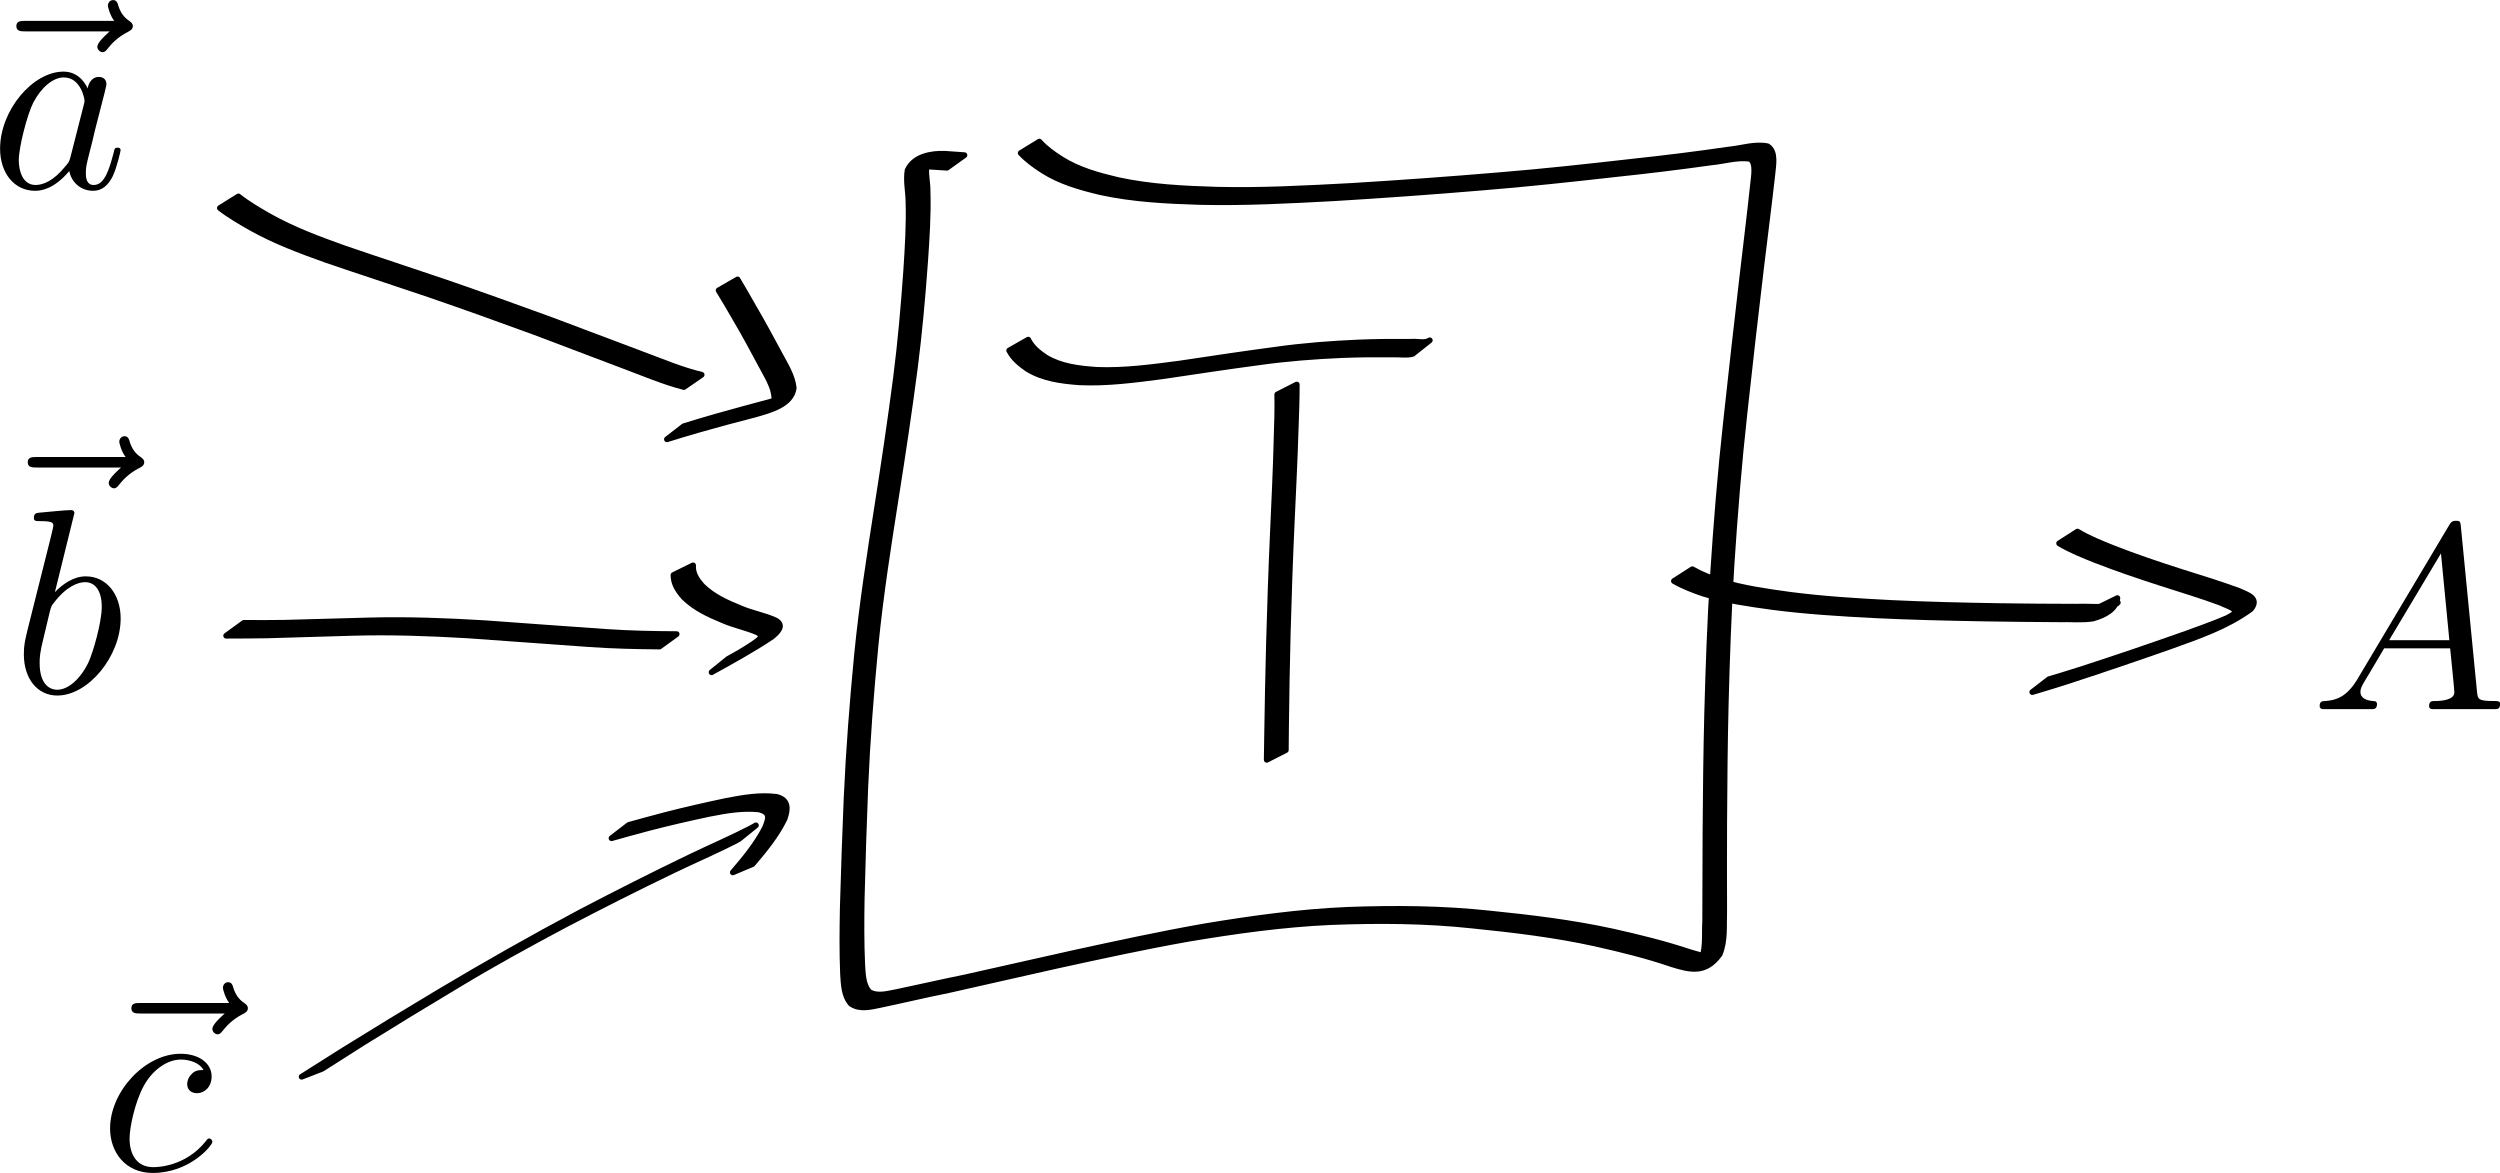 <?xml version="1.0" encoding="UTF-8" standalone="no"?>
<!-- Created with Inkscape (http://www.inkscape.org/) -->
<svg
   xmlns:dc="http://purl.org/dc/elements/1.1/"
   xmlns:cc="http://creativecommons.org/ns#"
   xmlns:rdf="http://www.w3.org/1999/02/22-rdf-syntax-ns#"
   xmlns:svg="http://www.w3.org/2000/svg"
   xmlns="http://www.w3.org/2000/svg"
   xmlns:sodipodi="http://sodipodi.sourceforge.net/DTD/sodipodi-0.dtd"
   xmlns:inkscape="http://www.inkscape.org/namespaces/inkscape"
   width="1301.845"
   height="610.752"
   id="svg5802"
   sodipodi:version="0.32"
   inkscape:version="0.46+devel r20655"
   sodipodi:docname="c3d1.svg"
   version="1.0"
   inkscape:output_extension="org.inkscape.output.svg.inkscape">
  <sodipodi:namedview
     id="base"
     pagecolor="#ffffff"
     bordercolor="#666666"
     borderopacity="1.0"
     inkscape:pageopacity="0.0"
     inkscape:pageshadow="2"
     inkscape:zoom="0.35"
     inkscape:cx="762.33353"
     inkscape:cy="274.49077"
     inkscape:document-units="px"
     inkscape:current-layer="layer1"
     showgrid="false"
     inkscape:window-width="1280"
     inkscape:window-height="712"
     inkscape:window-x="-5"
     inkscape:window-y="-3" />
  <defs
     id="defs5804">
    <inkscape:perspective
       sodipodi:type="inkscape:persp3d"
       inkscape:vp_x="0 : 526.18109 : 1"
       inkscape:vp_y="0 : 1000 : 0"
       inkscape:vp_z="744.09448 : 526.18109 : 1"
       inkscape:persp3d-origin="372.04724 : 350.78739 : 1"
       id="perspective5810" />
  </defs>
  <g
     inkscape:label="Layer 1"
     inkscape:groupmode="layer"
     id="layer1"
     transform="translate(387.334,-196.101)">
    <path
       style="fill:#000000;fill-opacity:1;fill-rule:nonzero;stroke:#000000;stroke-width:3;stroke-linecap:round;stroke-linejoin:round;stroke-miterlimit:4;stroke-opacity:1;stroke-dasharray:none;stroke-dashoffset:0"
       id="path5812"
       d="m 153.903,269.859 c 3.277,3.632 7.264,6.462 11.365,9.078 8.979,5.669 19.23,8.493 29.459,10.913 16.948,3.687 34.315,4.526 51.596,5.052 23.381,0.553 46.746,-0.724 70.084,-1.971 25.512,-1.554 51.006,-3.39 76.475,-5.54 23.491,-1.902 46.915,-4.493 70.33,-7.149 16.493,-1.763 32.952,-3.804 49.364,-6.21 6.745,-0.595 13.703,-3.11 20.494,-1.773 4.673,2.856 2.835,10.429 2.487,14.965 -1.825,16.231 -3.941,32.427 -5.882,48.645 -3.002,24.941 -5.804,49.906 -8.545,74.876 -2.955,26.519 -5.088,53.117 -6.826,79.74 -1.522,24.053 -2.357,48.14 -2.984,72.23 -0.5,20.574 -0.687,41.154 -0.799,61.734 -0.072,15.441 -0.057,30.882 -0.007,46.322 -0.299,7.405 0.603,15.257 -2.355,22.242 -7.446,10.278 -15.302,8.091 -24.672,5.26 -13.144,-4.51 -26.628,-7.815 -40.173,-10.856 -20.965,-4.594 -42.286,-7.154 -63.615,-9.312 -24.658,-2.679 -49.448,-2.794 -74.199,-1.835 -24.936,1.126 -49.661,4.611 -74.25,8.738 -22.964,4.073 -45.752,9.059 -68.534,14.032 -18.763,4.141 -37.466,8.543 -56.227,12.694 -11.839,2.366 -23.582,5.184 -35.397,7.661 -5.135,1.029 -10.603,2.552 -15.235,-0.555 -3.752,-4.171 -3.803,-10.172 -4.183,-15.478 -0.485,-11.582 -0.358,-23.183 -0.126,-34.77 0.529,-19.012 1.196,-38.019 1.989,-57.022 1.12,-25.075 3.058,-50.102 5.482,-75.081 2.574,-25.788 6.545,-51.404 10.554,-76.998 3.478,-22.22 6.809,-44.464 9.702,-66.768 2.353,-18.364 3.971,-36.809 5.268,-55.274 0.798,-12.12 1.579,-24.25 1.203,-36.399 -0.081,-5.408 -1.38,-10.911 -0.45,-16.298 3.319,-7.259 12.334,-8.829 19.427,-8.557 3.391,0.236 6.775,0.51 10.168,0.716 0,0 -9.131,6.548 -9.131,6.548 l 0,0 c -3.395,-0.213 -6.786,-0.489 -10.184,-0.651 -1.732,-0.013 -3.15,-0.107 -4.848,0.165 -0.587,0.094 -2.216,0.778 -1.728,0.438 15.826,-11.041 8.947,-6.041 6.519,-3.596 -1.387,5.229 0.246,10.825 0.176,16.128 0.358,12.213 -0.476,24.401 -1.315,36.581 -1.334,18.502 -2.989,36.983 -5.35,55.386 -2.912,22.328 -6.265,44.595 -9.776,66.836 -4.039,25.581 -8.047,51.183 -10.624,76.962 -2.421,24.942 -4.335,49.933 -5.402,74.973 -0.75,18.967 -1.368,37.938 -1.83,56.915 -0.199,11.529 -0.264,23.072 0.246,34.594 0.354,4.871 0.261,10.688 3.744,14.508 4.489,2.585 9.857,0.747 14.626,-0.072 11.752,-2.467 23.455,-5.172 35.227,-7.547 18.721,-4.122 37.387,-8.491 56.111,-12.602 22.776,-4.957 45.56,-9.917 68.52,-13.955 24.612,-4.092 49.36,-7.529 74.314,-8.614 24.795,-0.919 49.625,-0.756 74.324,1.929 21.396,2.167 42.781,4.745 63.816,9.329 13.619,3.035 27.164,6.369 40.415,10.777 3.157,0.899 6.557,2.155 9.9,2.133 0.672,-0.004 2.527,-0.702 1.996,-0.29 -2.504,1.945 -5.388,3.344 -8.082,5.016 0.434,-0.368 0.868,-0.736 1.302,-1.104 3.503,-6.642 2.304,-14.66 2.768,-21.89 0.021,-15.469 0.052,-30.937 0.152,-46.405 0.149,-20.601 0.355,-41.202 0.877,-61.798 0.65,-24.116 1.508,-48.229 3.044,-72.307 1.745,-26.64 3.885,-53.254 6.824,-79.792 2.716,-24.949 5.492,-49.892 8.408,-74.818 1.871,-16.153 3.899,-32.289 5.614,-48.459 0.243,-3.314 2.082,-11.661 -1.753,-13.463 -6.711,-0.9 -13.458,1.326 -20.103,1.916 -16.359,2.316 -32.76,4.301 -49.191,6.039 -23.396,2.621 -46.802,5.174 -70.27,7.066 -25.478,2.131 -50.979,3.969 -76.5,5.518 -23.388,1.256 -46.805,2.529 -70.237,1.969 -17.378,-0.536 -34.842,-1.383 -51.879,-5.125 -10.354,-2.475 -20.712,-5.385 -29.796,-11.138 -4.174,-2.68 -8.212,-5.573 -11.625,-9.203 0,0 9.715,-5.953 9.715,-5.953 z" />
    <path
       style="fill:#000000;fill-opacity:1;fill-rule:nonzero;stroke:#000000;stroke-width:3;stroke-linecap:round;stroke-linejoin:round;stroke-miterlimit:4;stroke-opacity:1;stroke-dasharray:none;stroke-dashoffset:0"
       id="path5814"
       d="m 287.929,396.345 c 0.021,7.74 -0.28,15.472 -0.566,23.206 -0.501,16.361 -1.326,32.708 -2.073,49.059 -0.886,19.057 -1.525,38.123 -2.05,57.193 -0.437,16.386 -0.699,32.776 -0.897,49.167 -0.08,8.102 -0.045,4.188 -0.106,11.742 0,0 -9.933,5.047 -9.933,5.047 l 0,0 c 0.113,-7.58 0.054,-3.654 0.177,-11.78 0.255,-16.414 0.555,-32.827 1.001,-49.237 0.536,-19.074 1.17,-38.145 2.037,-57.207 0.722,-16.32 1.516,-32.637 1.921,-48.969 0.238,-7.682 0.531,-15.365 0.346,-23.051 0,0 10.143,-5.168 10.143,-5.168 z" />
    <path
       style="fill:#000000;fill-opacity:1;fill-rule:nonzero;stroke:#000000;stroke-width:3;stroke-linecap:round;stroke-linejoin:round;stroke-miterlimit:4;stroke-opacity:1;stroke-dasharray:none;stroke-dashoffset:0"
       id="path5816"
       d="m 148.093,372.969 c 1.977,4.047 5.473,6.814 9.131,9.257 8.054,4.802 17.311,5.817 26.466,6.48 14.469,0.581 28.871,-1.395 43.182,-3.264 16.759,-2.498 33.507,-5.055 50.307,-7.267 14.354,-2.028 28.803,-3.104 43.278,-3.734 9.128,-0.359 18.265,-0.436 27.399,-0.362 2.987,-0.289 6.669,0.978 9.349,-0.755 0,0 -8.92,7.062 -8.92,7.062 l 0,0 c -3.107,0.832 -6.371,0.2 -9.542,0.3 -9.08,-0.099 -18.163,-0.038 -27.237,0.318 -14.428,0.631 -28.826,1.729 -43.134,3.748 -16.802,2.219 -33.551,4.794 -50.316,7.271 -14.387,1.871 -28.871,3.833 -43.416,3.155 -9.336,-0.727 -18.743,-1.897 -26.902,-6.886 -3.802,-2.59 -7.389,-5.519 -9.547,-9.685 0,0 9.903,-5.638 9.903,-5.638 z" />
    <path
       style="fill:#000000;fill-opacity:1;fill-rule:nonzero;stroke:#000000;stroke-width:3;stroke-linecap:round;stroke-linejoin:round;stroke-miterlimit:4;stroke-opacity:1;stroke-dasharray:none;stroke-dashoffset:0"
       id="path5818"
       d="m -263.174,298.388 c 4.992,3.977 10.548,7.178 16.071,10.347 12.283,6.912 25.51,11.838 38.743,16.57 17.763,6.126 35.642,11.908 53.425,17.975 18.36,6.331 36.646,12.877 54.882,19.555 15.689,5.912 31.386,11.804 47.064,17.746 10.272,3.775 20.356,8.139 31.025,10.682 0,0 -9.241,6.377 -9.241,6.377 l 0,0 c -10.614,-2.734 -20.688,-7.09 -30.944,-10.9 -15.644,-5.966 -31.306,-11.886 -46.973,-17.792 -18.223,-6.685 -36.495,-13.233 -54.85,-19.547 -17.808,-6.056 -35.708,-11.838 -53.498,-17.945 -13.319,-4.751 -26.622,-9.712 -38.998,-16.635 -5.614,-3.196 -11.252,-6.423 -16.364,-10.395 0,0 9.657,-6.039 9.657,-6.039 z" />
    <path
       style="fill:#000000;fill-opacity:1;fill-rule:nonzero;stroke:#000000;stroke-width:3;stroke-linecap:round;stroke-linejoin:round;stroke-miterlimit:4;stroke-opacity:1;stroke-dasharray:none;stroke-dashoffset:0"
       id="path5820"
       d="m -3.26,341.609 c 2.928,4.893 5.722,9.864 8.564,14.808 4.648,7.929 8.99,16.028 13.351,24.117 2.982,5.618 6.643,11.171 7.332,17.62 -1.165,8.773 -12.526,11.573 -20.099,13.793 -9.712,2.455 -19.364,5.124 -29.009,7.83 -5.658,1.622 -11.291,3.326 -16.911,5.077 0,0 8.799,-6.807 8.799,-6.807 l 0,0 c 5.626,-1.737 11.263,-3.437 16.926,-5.051 9.678,-2.724 19.379,-5.35 29.096,-7.93 1.072,-0.342 2.158,-0.643 3.216,-1.026 0.895,-0.324 3.42,-1.635 2.638,-1.092 -14.755,10.243 -5.375,4.382 -4.7,0.427 -0.361,-6.33 -4.204,-11.776 -7.002,-17.274 -4.34,-8.087 -8.672,-16.179 -13.352,-24.077 -2.866,-4.932 -5.679,-9.897 -8.717,-14.726 0,0 9.865,-5.69 9.865,-5.69 z" />
    <path
       style="fill:#000000;fill-opacity:1;fill-rule:nonzero;stroke:#000000;stroke-width:3;stroke-linecap:round;stroke-linejoin:round;stroke-miterlimit:4;stroke-opacity:1;stroke-dasharray:none;stroke-dashoffset:0"
       id="path5822"
       d="m -260.349,520.444 c 6.94,0.055 13.878,0.087 20.817,-0.033 14.853,-0.412 29.704,-0.861 44.559,-1.224 20.055,-0.526 40.099,0.233 60.113,1.45 21.079,1.479 42.145,3.123 63.229,4.543 12.202,0.836 24.423,1.086 36.649,1.138 0,0 -8.894,6.453 -8.894,6.453 l 0,0 c -12.214,-0.098 -24.424,-0.393 -36.613,-1.247 -21.074,-1.443 -42.133,-3.1 -63.206,-4.548 -20.023,-1.183 -40.074,-1.901 -60.134,-1.32 -14.905,0.393 -29.807,0.882 -44.711,1.325 -7.007,0.128 -14.014,0.112 -21.022,0.157 0,0 9.214,-6.694 9.214,-6.694 z" />
    <path
       style="fill:#000000;fill-opacity:1;fill-rule:nonzero;stroke:#000000;stroke-width:3;stroke-linecap:round;stroke-linejoin:round;stroke-miterlimit:4;stroke-opacity:1;stroke-dasharray:none;stroke-dashoffset:0"
       id="path5824"
       d="m -26.411,490.512 c -0.316,4.335 2.104,7.735 4.863,10.797 5.587,5.475 12.738,8.67 19.884,11.561 5.856,2.557 12.257,3.613 18.075,6.228 5.017,2.659 1.092,6.247 -1.908,8.672 -10.075,6.715 -20.724,12.53 -31.305,18.403 0,0 8.639,-6.973 8.639,-6.973 l 0,0 c 13.593,-7.584 1.66,-0.978 0.906,-0.374 -0.325,0.26 3.531,-1.964 8.163,-4.871 1.049,-0.658 2.085,-1.335 3.127,-2.003 2.346,-1.738 7.587,-4.284 2.955,-6.588 -5.829,-2.507 -12.152,-3.695 -17.972,-6.261 -7.277,-3.003 -14.535,-6.337 -20.208,-11.957 -2.982,-3.342 -5.434,-6.953 -5.444,-11.606 0,0 10.224,-5.028 10.224,-5.028 z" />
    <path
       style="fill:#000000;fill-opacity:1;fill-rule:nonzero;stroke:#000000;stroke-width:3;stroke-linecap:round;stroke-linejoin:round;stroke-miterlimit:4;stroke-opacity:1;stroke-dasharray:none;stroke-dashoffset:0"
       id="path5826"
       d="m -230.262,756.804 c 7.251,-4.599 14.5,-9.201 21.772,-13.767 16.345,-10.164 32.786,-20.17 49.306,-30.046 24.292,-14.517 48.906,-28.481 73.897,-41.755 18.964,-9.921 38.063,-19.578 57.355,-28.846 10.498,-5.062 21.218,-9.655 31.581,-14.993 0.882,-0.501 1.765,-1.003 2.647,-1.505 0,0 -8.769,7.08 -8.769,7.08 l 0,0 c -0.881,0.482 -1.761,0.964 -2.642,1.447 -10.331,5.213 -20.965,9.788 -31.39,14.807 -19.236,9.236 -38.28,18.862 -57.181,28.764 -18.695,9.951 -37.267,20.138 -55.391,31.104 -16.449,9.836 -32.818,19.802 -49.087,29.935 -7.186,4.517 -14.353,9.062 -21.488,13.659 0,0 -10.611,4.116 -10.611,4.116 z" />
    <path
       style="fill:#000000;fill-opacity:1;fill-rule:nonzero;stroke:#000000;stroke-width:3;stroke-linecap:round;stroke-linejoin:round;stroke-miterlimit:4;stroke-opacity:1;stroke-dasharray:none;stroke-dashoffset:0"
       id="path5828"
       d="m -59.888,625.662 c 6.292,-1.772 12.614,-3.437 18.929,-5.124 10.538,-2.706 21.149,-5.124 31.795,-7.366 8.628,-1.656 17.356,-3.21 26.139,-2.117 6.377,1.553 6.095,6.241 4.228,11.475 -4.241,8.678 -10.45,16.201 -16.671,23.518 0,0 -10.259,4.343 -10.259,4.343 l 0,0 c 6.2,-7.205 12.313,-14.634 16.709,-23.113 2.017,-4.98 3.128,-8.227 -3.196,-9.705 -8.688,-0.892 -17.305,0.669 -25.821,2.33 -10.65,2.26 -21.268,4.688 -31.801,7.446 -6.36,1.71 -12.723,3.411 -19.05,5.24 0,0 8.998,-6.928 8.998,-6.928 z" />
    <path
       style="fill:#000000;fill-opacity:1;fill-rule:nonzero;stroke:#000000;stroke-width:3;stroke-linecap:round;stroke-linejoin:round;stroke-miterlimit:4;stroke-opacity:1;stroke-dasharray:none;stroke-dashoffset:0"
       id="path5830"
       d="m 493.937,492.527 c 4.71,2.715 9.797,4.646 14.927,6.394 11.622,3.517 23.695,5.235 35.695,6.888 17.66,2.307 35.446,3.381 53.222,4.299 18.618,0.896 37.254,1.308 55.889,1.618 13.506,0.208 27.014,0.292 40.522,0.319 5.761,-0.324 11.731,0.676 17.399,-0.702 3.532,-2.012 9.338,-2.945 -7.158,3.717 -0.798,0.322 0.483,-1.656 0.642,-2.501 0,0 10.198,-4.997 10.198,-4.997 l 0,0 c -0.786,6.077 -7.119,9.042 -12.729,10.631 -5.741,0.911 -11.6,0.234 -17.381,0.406 -13.461,-0.083 -26.922,-0.206 -40.382,-0.439 -18.63,-0.343 -37.26,-0.773 -55.872,-1.677 -17.824,-0.926 -35.657,-2.001 -53.365,-4.312 -12.093,-1.66 -24.265,-3.372 -35.964,-6.962 -5.231,-1.795 -10.436,-3.759 -15.237,-6.539 0,0 9.595,-6.143 9.595,-6.143 z" />
    <path
       style="fill:#000000;fill-opacity:1;fill-rule:nonzero;stroke:#000000;stroke-width:3;stroke-linecap:round;stroke-linejoin:round;stroke-miterlimit:4;stroke-opacity:1;stroke-dasharray:none;stroke-dashoffset:0"
       id="path5832"
       d="m 694.491,472.915 c 5.904,3.544 12.311,6.102 18.685,8.653 11.233,4.409 22.672,8.285 34.161,11.967 10.371,3.352 20.827,6.428 31.058,10.197 4.502,2.082 11.008,3.853 6.376,9.522 -12.607,9.237 -27.426,14.182 -41.936,19.437 -18.161,6.379 -36.376,12.601 -54.691,18.525 -11.605,3.631 -5.874,1.873 -17.191,5.279 0,0 8.684,-6.706 8.684,-6.706 l 0,0 c 11.281,-3.397 5.567,-1.643 17.138,-5.267 18.329,-5.937 36.563,-12.165 54.723,-18.6 4.35,-1.59 10.389,-3.764 14.759,-5.48 2.028,-0.796 4.046,-1.617 6.047,-2.478 1.684,-0.725 5.929,-3.866 5.007,-2.281 -1.136,1.951 -3.848,2.363 -5.757,3.569 -0.91,0.576 1.841,-1.117 2.762,-1.676 5.665,-4.402 -1.421,-5.551 -5.219,-7.581 -10.185,-3.786 -20.602,-6.87 -30.935,-10.222 -11.519,-3.711 -22.995,-7.587 -34.271,-11.986 -6.471,-2.572 -12.976,-5.16 -18.968,-8.749 0,0 9.564,-6.124 9.564,-6.124 z" />
    <g
       id="g5851"
       transform="matrix(2.587,0,0,2.587,-1165.506,-631.404)">
      <g
         id="content"
         transform="matrix(1.063,0,0,-1.063,-186.024,789.272)"
         xml:space="preserve"
         stroke-miterlimit="10.433"
         fill-rule="even-odd"
         font-style="normal"
         font-variant="normal"
         font-weight="normal"
         font-stretch="normal"
         font-size-adjust="none"
         letter-spacing="normal"
         word-spacing="normal"
         style="font-style:normal;font-variant:normal;font-weight:normal;font-stretch:normal;letter-spacing:normal;word-spacing:normal;text-anchor:start;fill:none;stroke:#000000;stroke-linecap:butt;stroke-linejoin:miter;stroke-miterlimit:10.433;stroke-opacity:1;stroke-dasharray:none;stroke-dashoffset:0"><path
           d="m 478.75,435.64 -0.07,-0.06 -0.07,-0.07 -0.08,-0.07 -0.08,-0.07 -0.09,-0.08 -0.09,-0.08 -0.09,-0.09 -0.09,-0.09 -0.1,-0.09 -0.09,-0.09 -0.2,-0.19 -0.19,-0.19 -0.19,-0.21 -0.09,-0.1 -0.09,-0.1 -0.09,-0.1 -0.08,-0.11 -0.08,-0.1 -0.08,-0.1 -0.07,-0.1 -0.06,-0.1 -0.06,-0.1 -0.05,-0.1 -0.05,-0.1 -0.04,-0.09 -0.03,-0.1 -0.02,-0.09 -0.02,-0.09 0,-0.08 c 0,-0.5 0.5,-1 1,-1 0.44,0 0.69,0.35 0.94,0.65 0.6,0.75 1.74,2.14 3.94,3.24 0.35,0.2 0.84,0.45 0.84,1.05 0,0.49 -0.34,0.74 -0.69,0.99 -1.1,0.75 -1.65,1.64 -2.05,2.84 -0.1,0.45 -0.3,1.1 -0.99,1.1 -0.7,0 -1,-0.65 -1,-1.05 0,-0.25 0.4,-1.84 1.2,-2.89 h -16.79 c -0.85,0 -1.74,0 -1.74,-0.99 0,-1 0.89,-1 1.74,-1 z"
           id="path5854"
           style="fill:#000000;stroke-width:0" /><path
           d="m 474.58,424.83 -0.08,0.17 -0.09,0.17 -0.1,0.16 -0.09,0.16 -0.1,0.16 -0.1,0.16 -0.11,0.15 -0.11,0.14 -0.11,0.15 -0.12,0.13 -0.12,0.14 -0.12,0.13 -0.13,0.12 -0.13,0.12 -0.14,0.11 -0.14,0.11 -0.14,0.11 -0.15,0.09 -0.15,0.1 -0.15,0.08 -0.16,0.08 -0.17,0.08 -0.17,0.07 -0.17,0.06 -0.17,0.05 -0.19,0.05 -0.18,0.04 -0.19,0.03 -0.19,0.03 -0.2,0.02 -0.21,0.01 -0.2,0.01 0.05,-1.1 c 3.24,0 3.93,-4.08 3.93,-4.38 0,-0.3 -0.1,-0.6 -0.15,-0.85 l -2.49,-9.76 c -0.25,-0.9 -0.25,-1 -0.99,-1.84 -2.19,-2.75 -4.24,-3.54 -5.63,-3.54 -2.49,0 -3.19,2.74 -3.19,4.68 0,2.49 1.59,8.62 2.74,10.91 1.54,2.94 3.78,4.78 5.78,4.78 l -0.05,1.1 c -5.83,0 -12.01,-7.32 -12.01,-14.6 0,-4.68 2.74,-7.97 6.63,-7.97 0.99,0 3.49,0.2 6.47,3.74 0.4,-2.09 2.14,-3.74 4.53,-3.74 1.75,0 2.9,1.15 3.69,2.74 0.85,1.79 1.5,4.83 1.5,4.93 0,0.5 -0.45,0.5 -0.6,0.5 -0.5,0 -0.55,-0.2 -0.7,-0.89 -0.85,-3.24 -1.74,-6.18 -3.78,-6.18 -1.35,0 -1.5,1.29 -1.5,2.29 0,1.09 0.1,1.49 0.65,3.69 0.55,2.09 0.65,2.59 1.1,4.48 0.84,3.19 1.04,4.13 1.79,6.97 0.35,1.4 0.35,1.5 0.35,1.7 0,0.84 -0.6,1.34 -1.45,1.34 -1.19,0 -1.94,-1.09 -2.09,-2.19 z"
           id="path5856"
           style="fill:#000000;stroke-width:0" /></g>    </g>
    <g
       id="g5898"
       transform="matrix(2.587,0,0,2.587,-1154.078,-368.546)">
      <g
         word-spacing="normal"
         letter-spacing="normal"
         font-size-adjust="none"
         font-stretch="normal"
         font-weight="normal"
         font-variant="normal"
         font-style="normal"
         fill-rule="even-odd"
         stroke-miterlimit="10.433"
         xml:space="preserve"
         transform="matrix(1.063,0,0,-1.063,-186.024,789.272)"
         id="g5900"
         style="font-style:normal;font-variant:normal;font-weight:normal;font-stretch:normal;letter-spacing:normal;word-spacing:normal;text-anchor:start;fill:none;stroke:#000000;stroke-linecap:butt;stroke-linejoin:miter;stroke-miterlimit:10.433;stroke-opacity:1;stroke-dasharray:none;stroke-dashoffset:0"><path
           id="path5902"
           d="m 476.75,448.64 -0.07,-0.06 -0.07,-0.07 -0.08,-0.07 -0.08,-0.07 -0.09,-0.08 -0.09,-0.08 -0.09,-0.09 -0.09,-0.09 -0.1,-0.09 -0.09,-0.09 -0.2,-0.19 -0.19,-0.19 -0.19,-0.21 -0.09,-0.1 -0.09,-0.1 -0.09,-0.1 -0.08,-0.11 -0.08,-0.1 -0.08,-0.1 -0.07,-0.1 -0.06,-0.1 -0.06,-0.1 -0.05,-0.1 -0.05,-0.1 -0.04,-0.09 -0.03,-0.1 -0.02,-0.09 -0.02,-0.09 0,-0.08 c 0,-0.5 0.5,-1 1,-1 0.44,0 0.69,0.35 0.94,0.65 0.6,0.75 1.74,2.14 3.94,3.24 0.35,0.2 0.84,0.45 0.84,1.05 0,0.49 -0.34,0.74 -0.69,0.99 -1.1,0.75 -1.65,1.64 -2.05,2.84 -0.1,0.45 -0.3,1.1 -0.99,1.1 -0.7,0 -1,-0.65 -1,-1.05 0,-0.25 0.4,-1.84 1.2,-2.89 h -16.79 c -0.85,0 -1.74,0 -1.74,-0.99 0,-1 0.89,-1 1.74,-1 z"
           style="fill:#000000;stroke-width:0" /><path
           id="path5904"
           d="m 467.91,440.02 0,0.01 0,0 0,0.01 0,0.01 -0.01,0.01 0,0.01 0,0.02 0,0.02 0,0.02 -0.01,0.02 0,0.02 -0.01,0.02 -0.01,0.03 -0.01,0.02 -0.01,0.03 -0.01,0.02 -0.01,0.02 -0.02,0.03 -0.02,0.02 -0.02,0.03 -0.02,0.02 -0.01,0.01 -0.02,0.01 -0.01,0.01 -0.01,0.01 -0.02,0.01 -0.01,0.01 -0.02,0.01 -0.02,0.01 -0.01,0.01 -0.02,0.01 -0.02,0.01 -0.02,0 -0.02,0.01 -0.02,0.01 -0.03,0 -0.02,0.01 -0.02,0 -0.03,0.01 -0.02,0 -0.03,0 -0.03,0.01 -0.02,0 -0.03,0 -0.03,0 c -1.15,0 -4.78,-0.4 -6.08,-0.5 -0.4,-0.05 -0.95,-0.1 -0.95,-1 0,-0.59 0.45,-0.59 1.2,-0.59 2.39,0 2.49,-0.35 2.49,-0.85 0,-0.35 -0.45,-2.04 -0.7,-3.09 l -4.08,-16.24 c -0.6,-2.49 -0.8,-3.28 -0.8,-5.03 0,-4.73 2.64,-7.82 6.33,-7.82 v 1.1 c -1.7,0 -3.34,1.34 -3.34,5.03 0,0.95 0,1.89 0.8,5.03 l 1.09,4.58 c 0.3,1.1 0.3,1.2 0.75,1.75 2.44,3.24 4.68,3.98 5.98,3.98 1.79,0 3.14,-1.49 3.14,-4.68 0,-2.94 -1.65,-8.67 -2.54,-10.56 -1.65,-3.34 -3.94,-5.13 -5.88,-5.13 v -1.1 c 5.88,0 12,7.43 12,14.6 0,4.53 -2.64,7.97 -6.62,7.97 -2.29,0 -4.34,-1.45 -5.83,-2.99 z"
           style="fill:#000000;stroke-width:0" /></g>    </g>
    <g
       id="g5954"
       transform="matrix(2.587,0,0,2.587,-1108.363,-119.975)">
      <g
         id="g5956"
         transform="matrix(1.063,0,0,-1.063,-186.024,789.272)"
         xml:space="preserve"
         stroke-miterlimit="10.433"
         fill-rule="even-odd"
         font-style="normal"
         font-variant="normal"
         font-weight="normal"
         font-stretch="normal"
         font-size-adjust="none"
         letter-spacing="normal"
         word-spacing="normal"
         style="font-style:normal;font-variant:normal;font-weight:normal;font-stretch:normal;letter-spacing:normal;word-spacing:normal;text-anchor:start;fill:none;stroke:#000000;stroke-linecap:butt;stroke-linejoin:miter;stroke-miterlimit:10.433;stroke-opacity:1;stroke-dasharray:none;stroke-dashoffset:0"><path
           d="m 479.75,435.64 -0.07,-0.06 -0.07,-0.07 -0.08,-0.07 -0.08,-0.07 -0.09,-0.08 -0.09,-0.08 -0.09,-0.09 -0.09,-0.09 -0.1,-0.09 -0.09,-0.09 -0.2,-0.19 -0.19,-0.19 -0.19,-0.21 -0.09,-0.1 -0.09,-0.1 -0.09,-0.1 -0.08,-0.11 -0.08,-0.1 -0.08,-0.1 -0.07,-0.1 -0.06,-0.1 -0.06,-0.1 -0.05,-0.1 -0.05,-0.1 -0.04,-0.09 -0.03,-0.1 -0.02,-0.09 -0.02,-0.09 0,-0.08 c 0,-0.5 0.5,-1 1,-1 0.44,0 0.69,0.35 0.94,0.65 0.6,0.75 1.74,2.14 3.94,3.24 0.35,0.2 0.84,0.45 0.84,1.05 0,0.49 -0.34,0.74 -0.69,0.99 -1.1,0.75 -1.65,1.64 -2.05,2.84 -0.1,0.45 -0.3,1.1 -0.99,1.1 -0.7,0 -1,-0.65 -1,-1.05 0,-0.25 0.4,-1.84 1.2,-2.89 h -16.79 c -0.85,0 -1.74,0 -1.74,-0.99 0,-1 0.89,-1 1.74,-1 z"
           id="path5958"
           style="fill:#000000;stroke-width:0" /><path
           d="m 475.73,424.93 -0.15,0 -0.15,0 -0.14,0 -0.14,-0.01 -0.14,-0.01 -0.14,-0.02 -0.07,-0.01 -0.07,-0.01 -0.07,-0.01 -0.07,-0.02 -0.06,-0.01 -0.07,-0.02 -0.07,-0.03 -0.07,-0.02 -0.06,-0.03 -0.07,-0.03 -0.07,-0.03 -0.06,-0.04 -0.07,-0.03 -0.06,-0.05 -0.07,-0.04 -0.06,-0.05 -0.07,-0.05 -0.06,-0.06 -0.07,-0.06 -0.06,-0.06 c -0.8,-0.75 -0.9,-1.59 -0.9,-1.94 0,-1.2 0.9,-1.74 1.84,-1.74 1.45,0 2.79,1.19 2.79,3.18 0,2.45 -2.34,4.29 -5.88,4.29 -6.72,0 -13.35,-7.13 -13.35,-14.15 0,-4.48 2.89,-8.42 8.07,-8.42 7.12,0 11.31,5.28 11.31,5.88 0,0.3 -0.3,0.65 -0.6,0.65 -0.25,0 -0.35,-0.1 -0.64,-0.5 -3.94,-4.93 -9.37,-4.93 -9.97,-4.93 -3.14,0 -4.48,2.44 -4.48,5.43 0,2.04 1,6.87 2.69,9.96 1.54,2.84 4.28,4.98 7.02,4.98 1.7,0 3.59,-0.65 4.29,-1.99 z"
           id="path5960"
           style="fill:#000000;stroke-width:0" /></g>    </g>
    <g
       id="g6018"
       transform="matrix(2.587,0,0,2.587,43.065,-359.975)">
      <g
         word-spacing="normal"
         letter-spacing="normal"
         font-size-adjust="none"
         font-stretch="normal"
         font-weight="normal"
         font-variant="normal"
         font-style="normal"
         fill-rule="even-odd"
         stroke-miterlimit="10.433"
         xml:space="preserve"
         transform="matrix(1.063,0,0,-1.063,-186.024,789.272)"
         id="g6020"
         style="font-style:normal;font-variant:normal;font-weight:normal;font-stretch:normal;letter-spacing:normal;word-spacing:normal;text-anchor:start;fill:none;stroke:#000000;stroke-linecap:butt;stroke-linejoin:miter;stroke-miterlimit:10.433;stroke-opacity:1;stroke-dasharray:none;stroke-dashoffset:0"><path
           id="path6022"
           d="m 464.92,411.73 -0.19,-0.31 -0.19,-0.29 -0.18,-0.27 -0.19,-0.26 -0.18,-0.25 -0.19,-0.23 -0.19,-0.23 -0.18,-0.2 -0.19,-0.2 -0.18,-0.18 -0.19,-0.17 -0.19,-0.16 -0.19,-0.15 -0.18,-0.14 -0.19,-0.13 -0.19,-0.12 -0.19,-0.11 -0.19,-0.1 -0.19,-0.09 -0.19,-0.09 -0.2,-0.07 -0.19,-0.07 -0.19,-0.06 -0.2,-0.06 -0.2,-0.05 -0.19,-0.04 -0.2,-0.04 -0.2,-0.03 -0.4,-0.05 -0.41,-0.04 c -0.6,-0.04 -1.05,-0.04 -1.05,-0.99 0,-0.3 0.25,-0.55 0.65,-0.55 h 9.27 c 0.3,0 0.94,0 0.94,0.95 0,0.55 -0.44,0.59 -0.8,0.59 -1.14,0.1 -2.34,0.5 -2.34,1.75 0,0.6 0.3,1.14 0.7,1.84 0.35,0.6 0.4,0.6 3.79,6.38 h 12.5 l -0.15,1.54 h -11.41 l 9.82,16.44 1.59,-16.44 0.15,-1.54 c 0.1,-1.05 0.8,-7.82 0.8,-8.32 0,-1.49 -2.59,-1.65 -3.59,-1.65 -0.7,0 -1.2,0 -1.2,-0.99 0,-0.55 0.6,-0.55 0.7,-0.55 h 11.86 c 0.3,0 0.89,0 0.89,1 0,0.54 -0.49,0.54 -1.14,0.54 -3.09,0 -3.09,0.35 -3.24,1.8 l -3.04,31.13 c -0.1,1 -0.1,1.2 -0.94,1.2 -0.8,0 -1,-0.35 -1.3,-0.85 z"
           style="fill:#000000;stroke-width:0" /></g>    </g>
  </g>
</svg>
